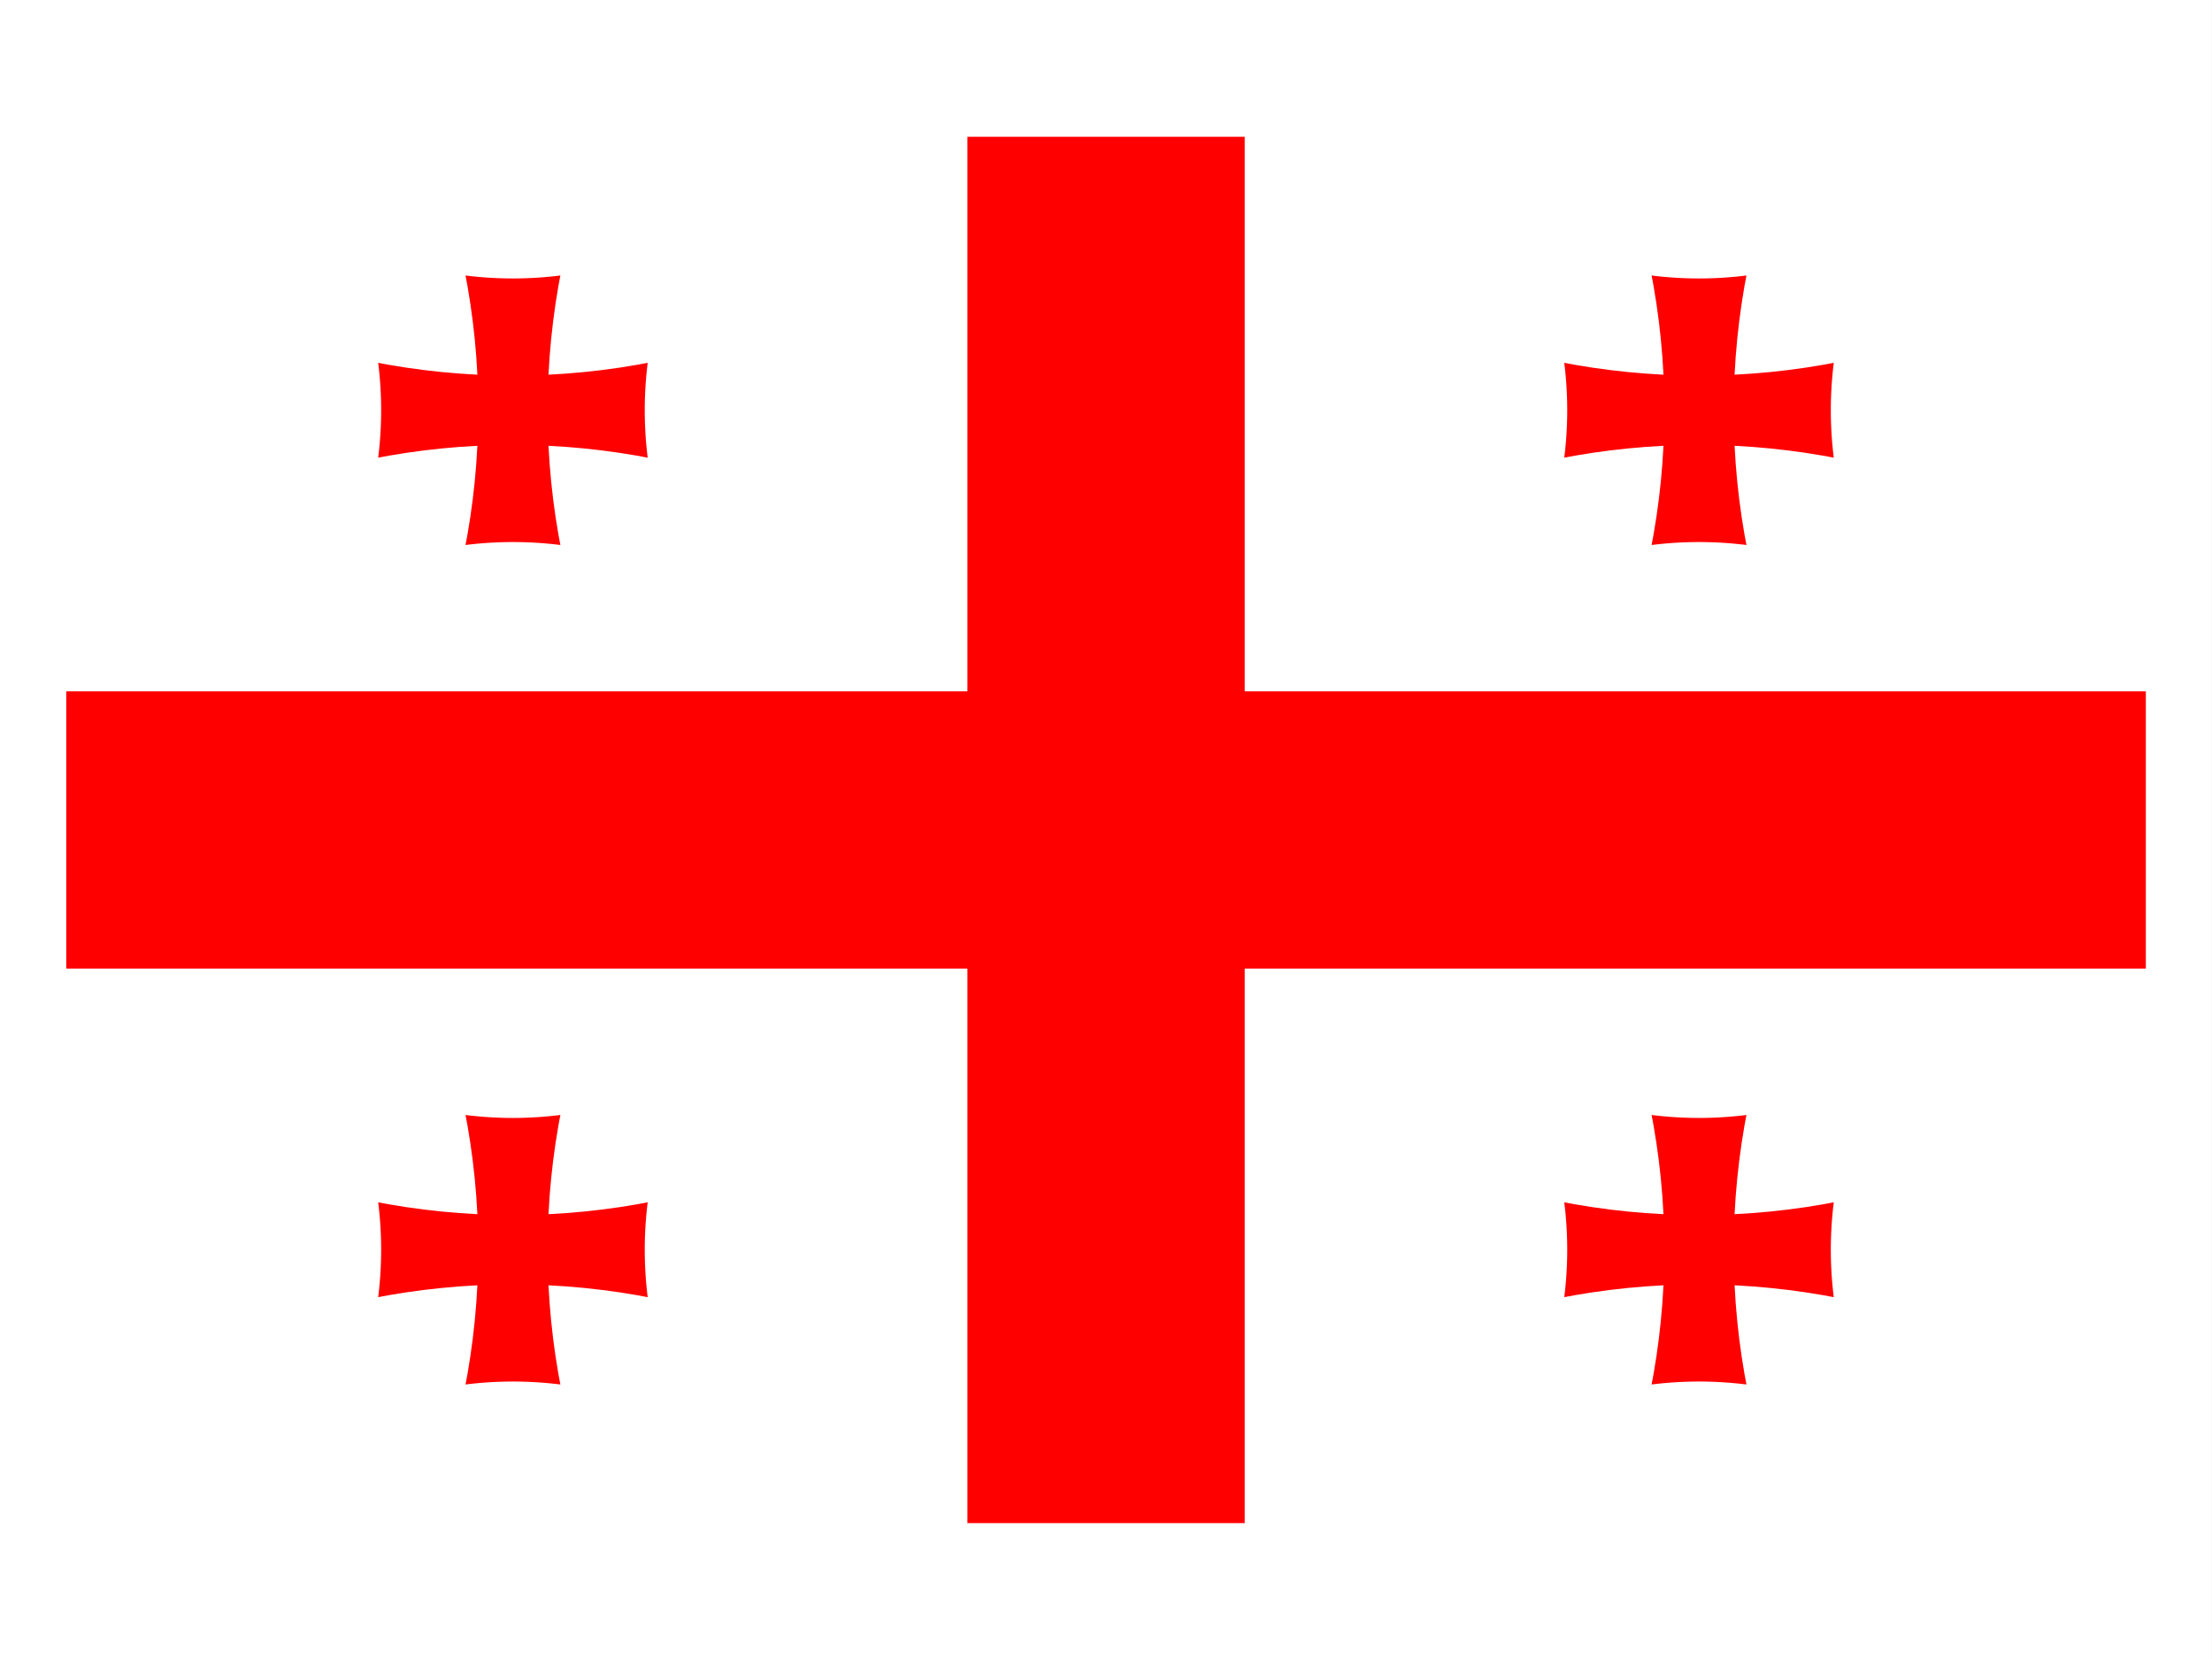 <svg width="640" xmlns="http://www.w3.org/2000/svg" height="480" viewBox="0 0 213.333 160" xmlns:xlink="http://www.w3.org/1999/xlink"><rect x="0" y="0" width="213.333" height="160" fill="#333333" stroke="none"/><defs><g id="0"><path id="2" d="m-55 74a55 55 0 0 1 110 0v-148a55 55 0 0 1 -110 0z" clip-path="url(#1)"/><use width="300" height="200" xlink:href="#2" transform="matrix(0 1-1 0 0 0)"/></g><clipPath id="1"><path d="m-109,104a104,104 0 0,0 0-208h218a104,104 0 0,0 0,208z"/></clipPath></defs><g fill="#fff"><path d="m0 0h213.33v160h-213.33z"/><path d="m6.385 13.192h200.56v133.71h-200.56z"/></g><g fill="#f00"><path d="m93.3 13.192v53.48h-86.91v26.742h86.91v53.48h26.742v-53.48h86.91v-26.742h-86.91v-53.48h-26.742"/><use width="300" height="200" xlink:href="#0" transform="matrix(.669 0 0 .669 49.47 39.566)"/><use width="300" height="200" xlink:href="#0" transform="matrix(.669 0 0 .669 163.86 120.53)"/><use width="300" height="200" xlink:href="#0" transform="matrix(.669 0 0 .669 163.86 39.566)"/><use width="300" height="200" xlink:href="#0" transform="matrix(.669 0 0 .669 49.47 120.53)"/></g></svg>